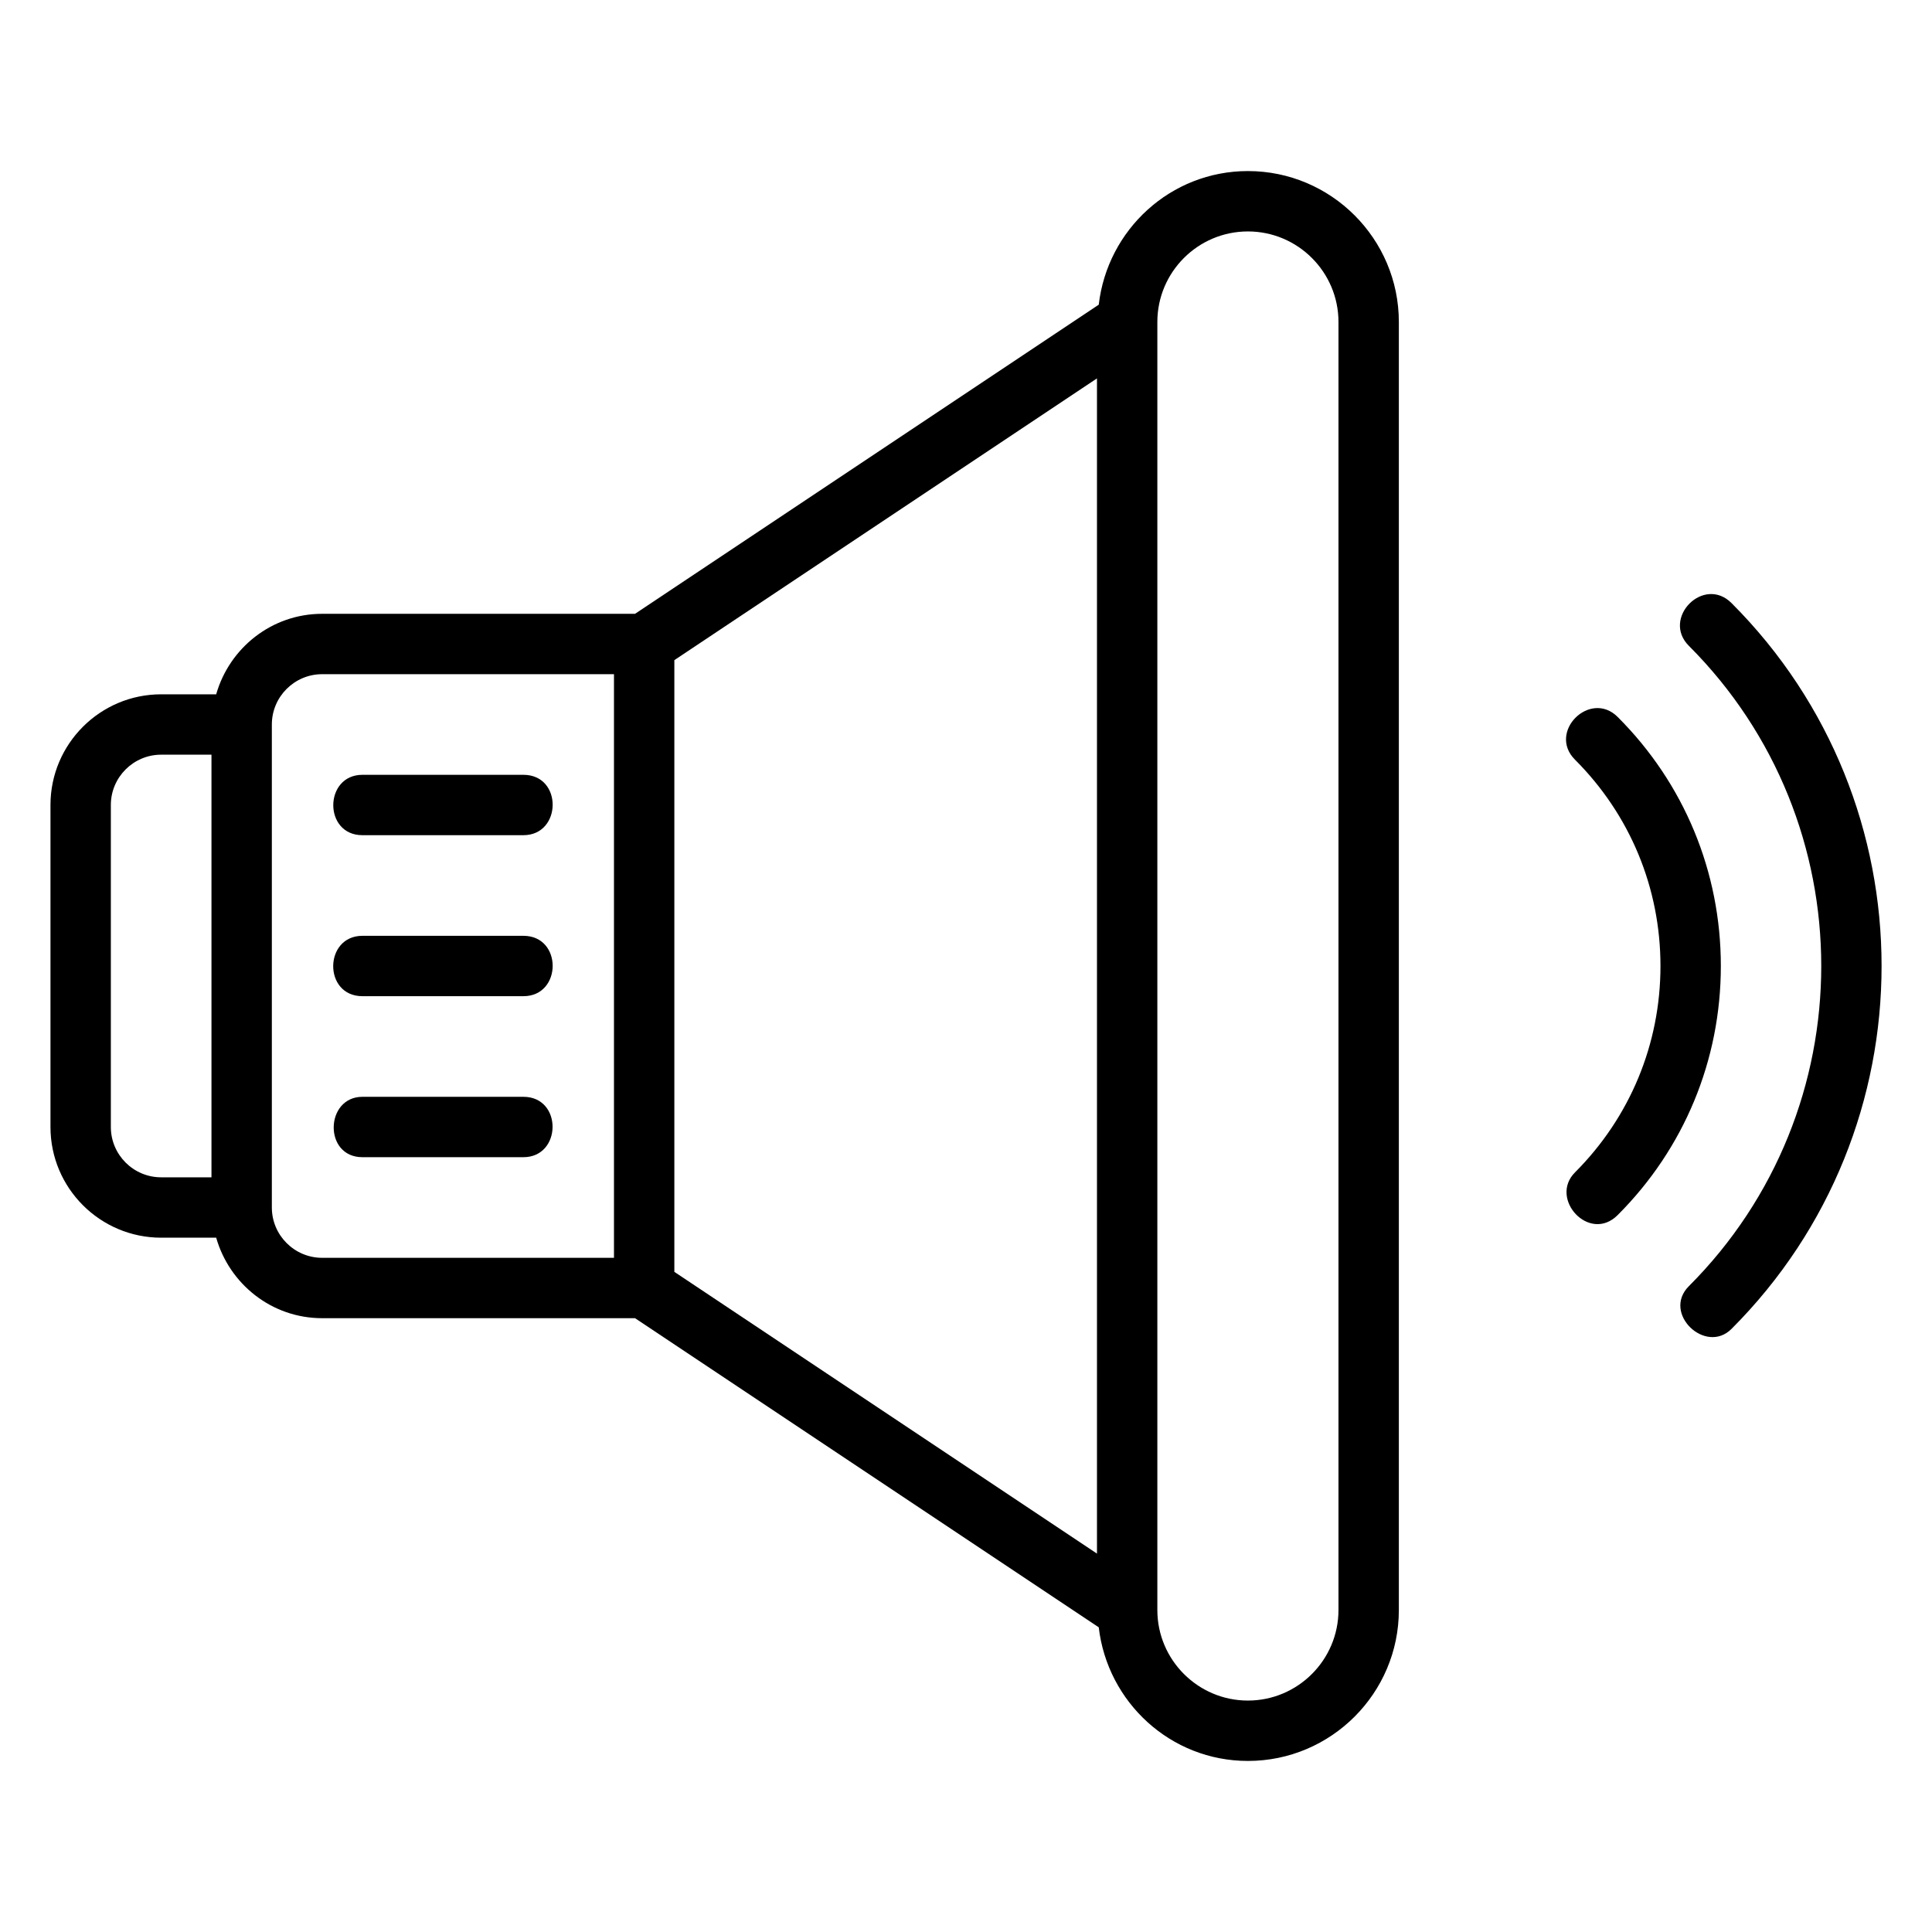 <?xml version="1.0" encoding="utf-8"?>
<!-- Generator: Adobe Illustrator 27.0.0, SVG Export Plug-In . SVG Version: 6.00 Build 0)  -->
<svg version="1.1" id="Outline" xmlns="http://www.w3.org/2000/svg" xmlns:xlink="http://www.w3.org/1999/xlink" x="0px" y="0px"
	 viewBox="0 0 48 48" enable-background="new 0 0 48 48" xml:space="preserve">
<g>
	<path d="M40.191,17.813c-0.684-0.683-1.75,0.371-1.061,1.061C40.5,20.243,41.254,22.063,41.254,24
		c0,1.936-0.754,3.756-2.123,5.127c-0.655,0.655,0.357,1.764,1.06,1.061
		c1.653-1.653,2.563-3.851,2.563-6.188C42.754,21.663,41.844,19.465,40.191,17.813z"/>
	<path d="M43.02,14.984c-0.694-0.694-1.744,0.377-1.061,1.061c4.386,4.386,4.386,11.523,0,15.91
		c-0.672,0.672,0.414,1.707,1.06,1.061C47.99,28.044,47.99,19.956,43.02,14.984z"/>
	<path d="M31.004,4.25c-1.92,0-3.49,1.456-3.706,3.32L15.777,15.25H8.004c-1.255,0-2.304,0.849-2.633,2
		H4.004c-1.517,0-2.75,1.233-2.75,2.75v8c0,1.517,1.233,2.75,2.75,2.75h1.367c0.329,1.151,1.378,2,2.633,2h7.773
		l11.521,7.68c0.217,1.863,1.786,3.32,3.706,3.32c2.067,0,3.75-1.683,3.75-3.75V8
		C34.754,5.932,33.071,4.25,31.004,4.25z M5.254,29.25h-1.25c-0.689,0-1.25-0.561-1.25-1.25v-8
		c0-0.689,0.561-1.25,1.25-1.25h1.25V29.25z M15.254,31.25h-7.25c-0.689,0-1.25-0.561-1.25-1.25V18
		c0-0.689,0.561-1.25,1.25-1.25h7.25V31.25z M27.254,38.599l-10.5-7V16.401l10.5-7V38.599z M33.254,40
		c0,1.24-1.01,2.25-2.25,2.25s-2.25-1.01-2.25-2.25V8c0-1.241,1.01-2.25,2.25-2.25s2.25,1.009,2.25,2.25V40z"/>
	<path d="M9.004,20.75c0,0,3.975,0,4,0c0.957,0,0.981-1.5,0-1.5c0,0-3.971,0-4,0
		C8.047,19.25,8.031,20.75,9.004,20.75z"/>
	<path d="M9.004,24.75c0,0,3.976,0,4,0c0.963,0,0.976-1.5,0-1.5c0,0-3.976,0-4,0
		C8.045,23.25,8.028,24.75,9.004,24.75z"/>
	<path d="M13.004,27.25c0,0-3.981,0-4,0c-0.93,0-0.972,1.5-0,1.5c0,0,3.975,0,4,0
		C13.961,28.75,13.979,27.25,13.004,27.25z"/>
</g>
</svg>
